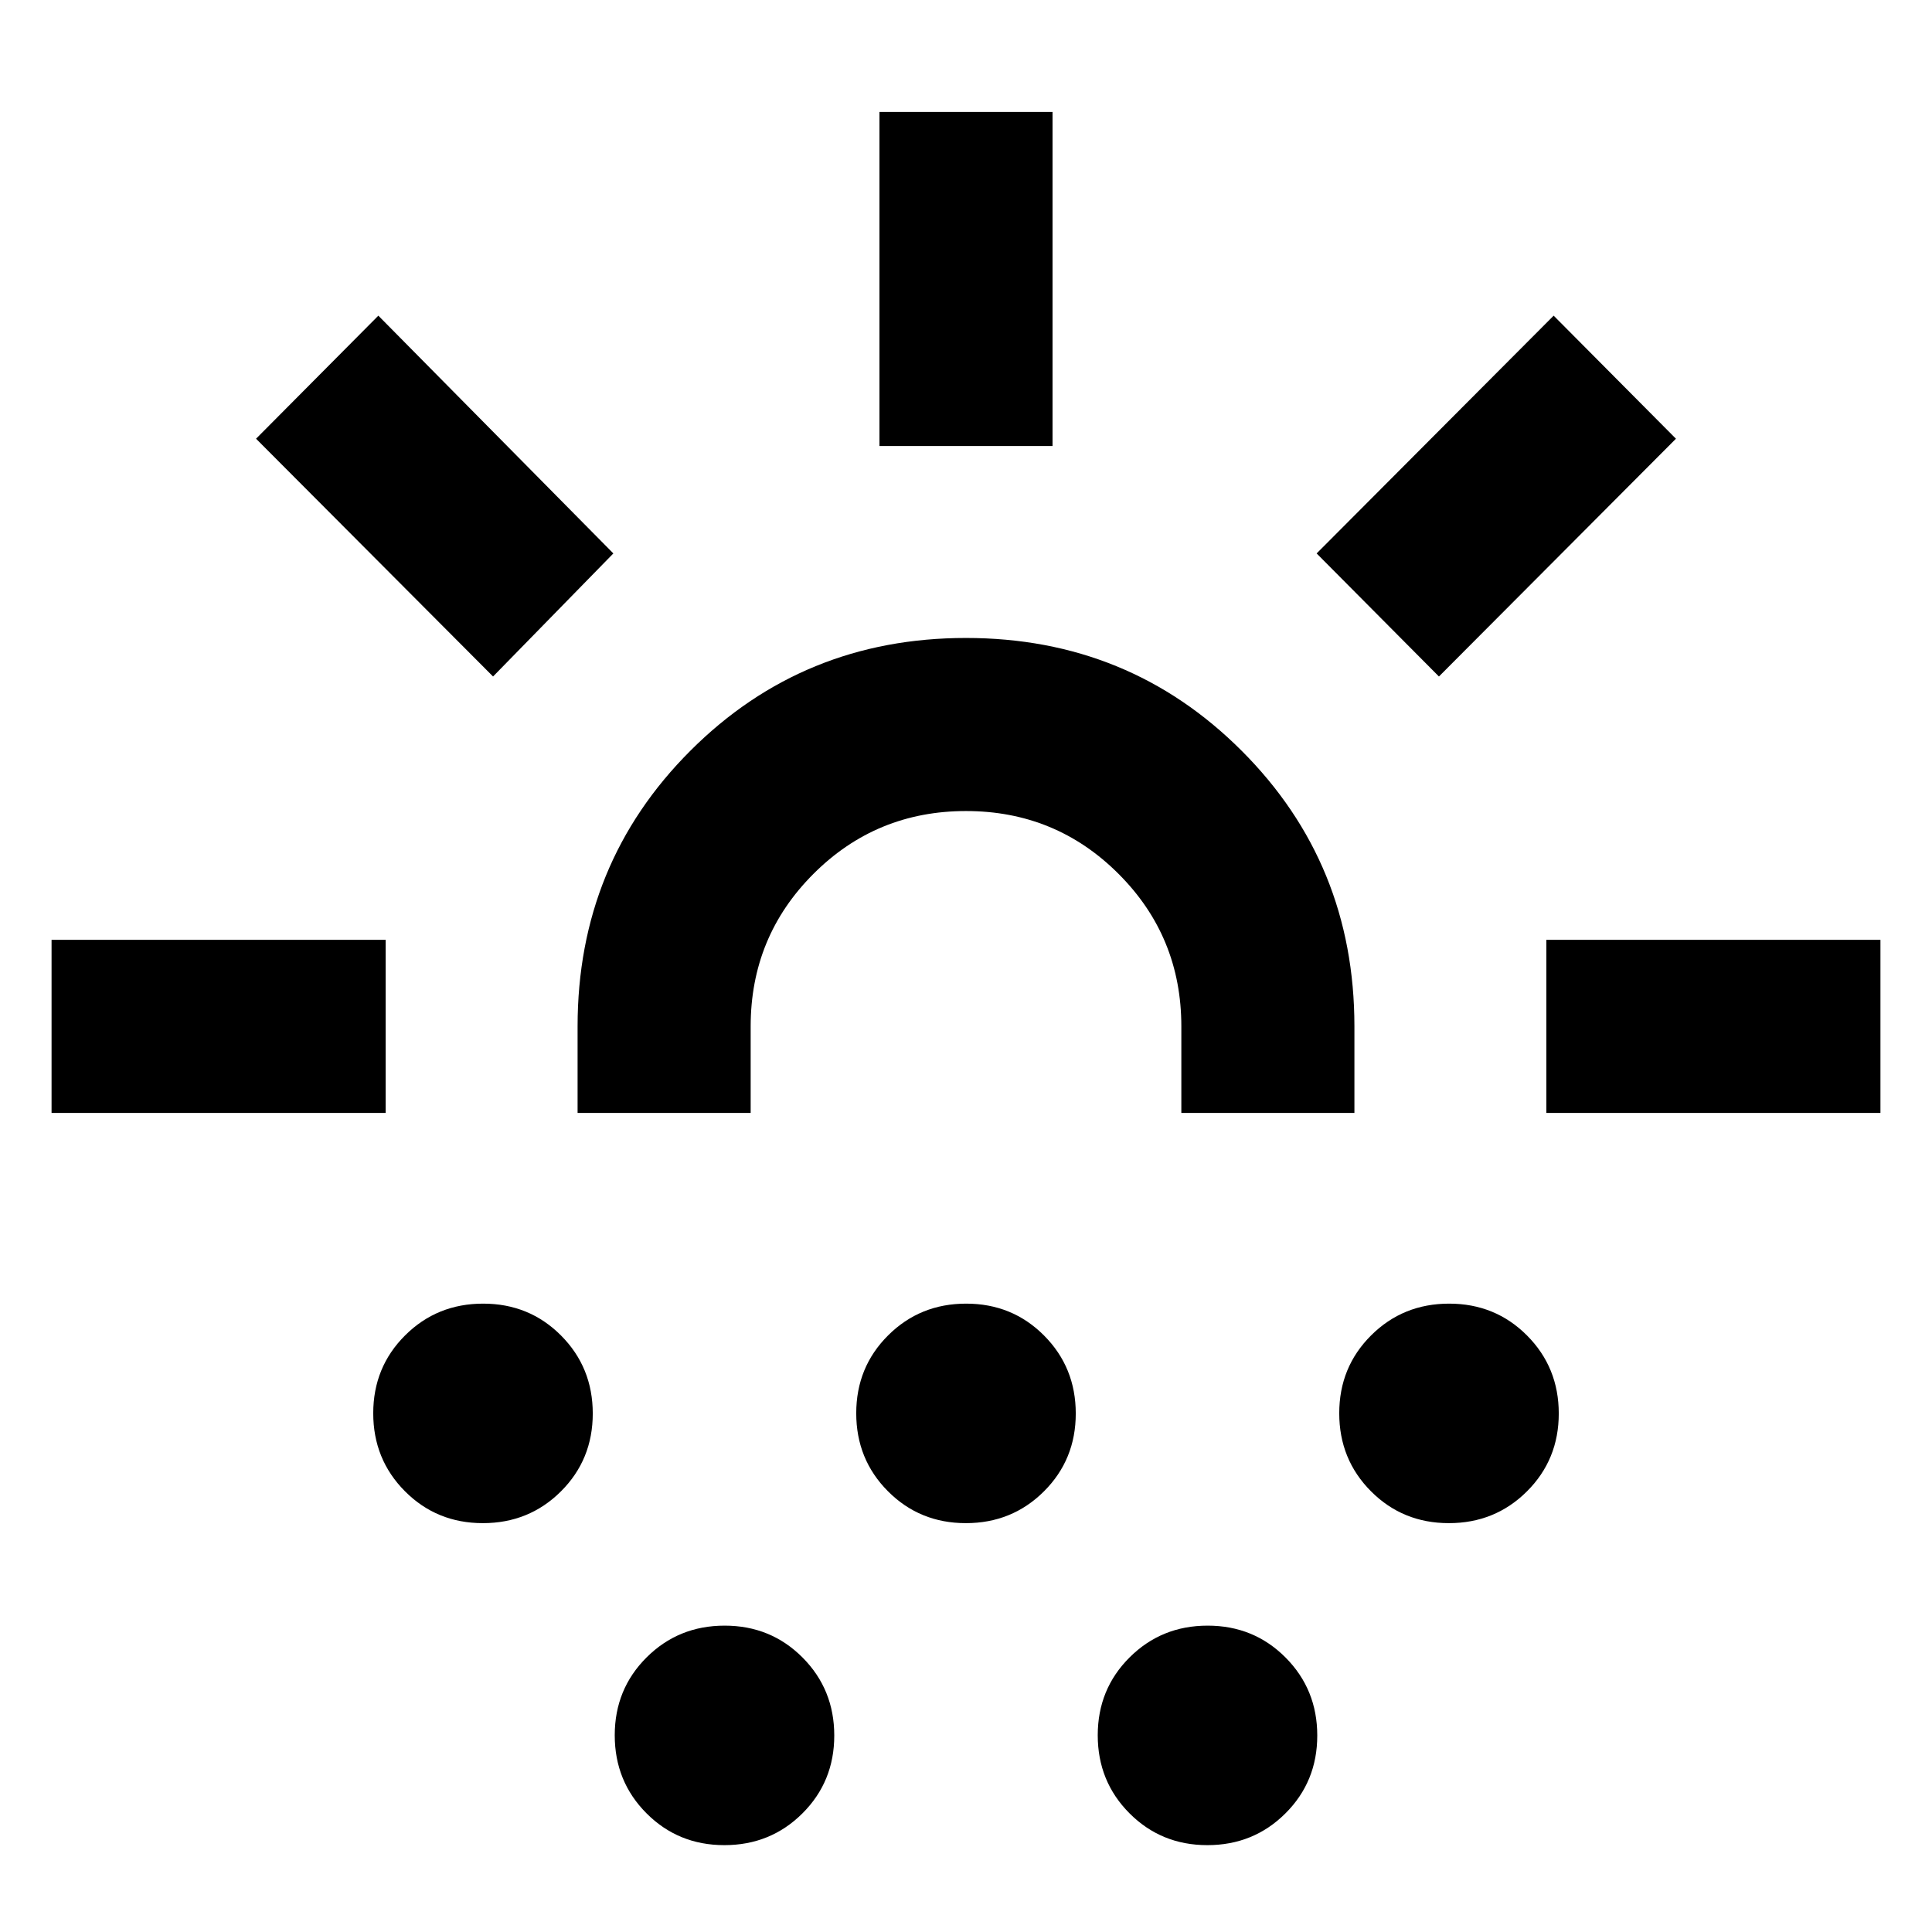 <svg xmlns="http://www.w3.org/2000/svg" height="24" viewBox="0 -960 960 960" width="24"><path d="M25.62-407v-86h166v86h-166ZM245-623.85 127.23-742 188-803.15 304.77-685 245-623.85Zm-5.07 420.69q-22.93 0-38.7-15.83-15.77-15.83-15.77-38.77 0-22.93 15.84-38.7 15.83-15.77 38.77-15.77 22.93 0 38.7 15.83 15.77 15.84 15.77 38.77 0 22.94-15.84 38.71-15.83 15.76-38.77 15.76ZM287-407v-43q0-80.92 56.04-136.96Q399.08-643 480-643q80.92 0 136.96 56.04Q673-530.92 673-450v43h-86v-43q0-44.58-31.21-75.79Q524.58-557 480-557q-44.58 0-75.79 31.21Q373-494.58 373-450v43h-86Zm72.93 363.84q-22.93 0-38.7-15.83-15.77-15.83-15.77-38.77 0-22.93 15.84-38.7 15.83-15.77 38.77-15.77 22.93 0 38.7 15.83 15.77 15.84 15.77 38.77 0 22.94-15.84 38.71-15.83 15.76-38.77 15.76Zm120-160q-22.93 0-38.7-15.83-15.77-15.83-15.77-38.77 0-22.93 15.84-38.7 15.83-15.77 38.77-15.77 22.93 0 38.7 15.83 15.77 15.84 15.77 38.77 0 22.94-15.84 38.71-15.83 15.76-38.77 15.76ZM437-738.38v-166h86v166h-86ZM599.93-43.16q-22.93 0-38.7-15.83-15.77-15.83-15.77-38.77 0-22.93 15.84-38.7 15.83-15.77 38.77-15.77 22.93 0 38.7 15.83 15.77 15.84 15.77 38.77 0 22.94-15.84 38.71-15.83 15.76-38.77 15.76ZM715-623.85 654.23-685 772-803.15 832.77-742 715-623.85Zm4.93 420.69q-22.93 0-38.7-15.83-15.77-15.83-15.77-38.77 0-22.93 15.84-38.7 15.83-15.77 38.77-15.77 22.93 0 38.7 15.83 15.77 15.84 15.77 38.77 0 22.94-15.84 38.71-15.83 15.76-38.77 15.76ZM768.38-407v-86h166v86h-166ZM480-407Z"/></svg>